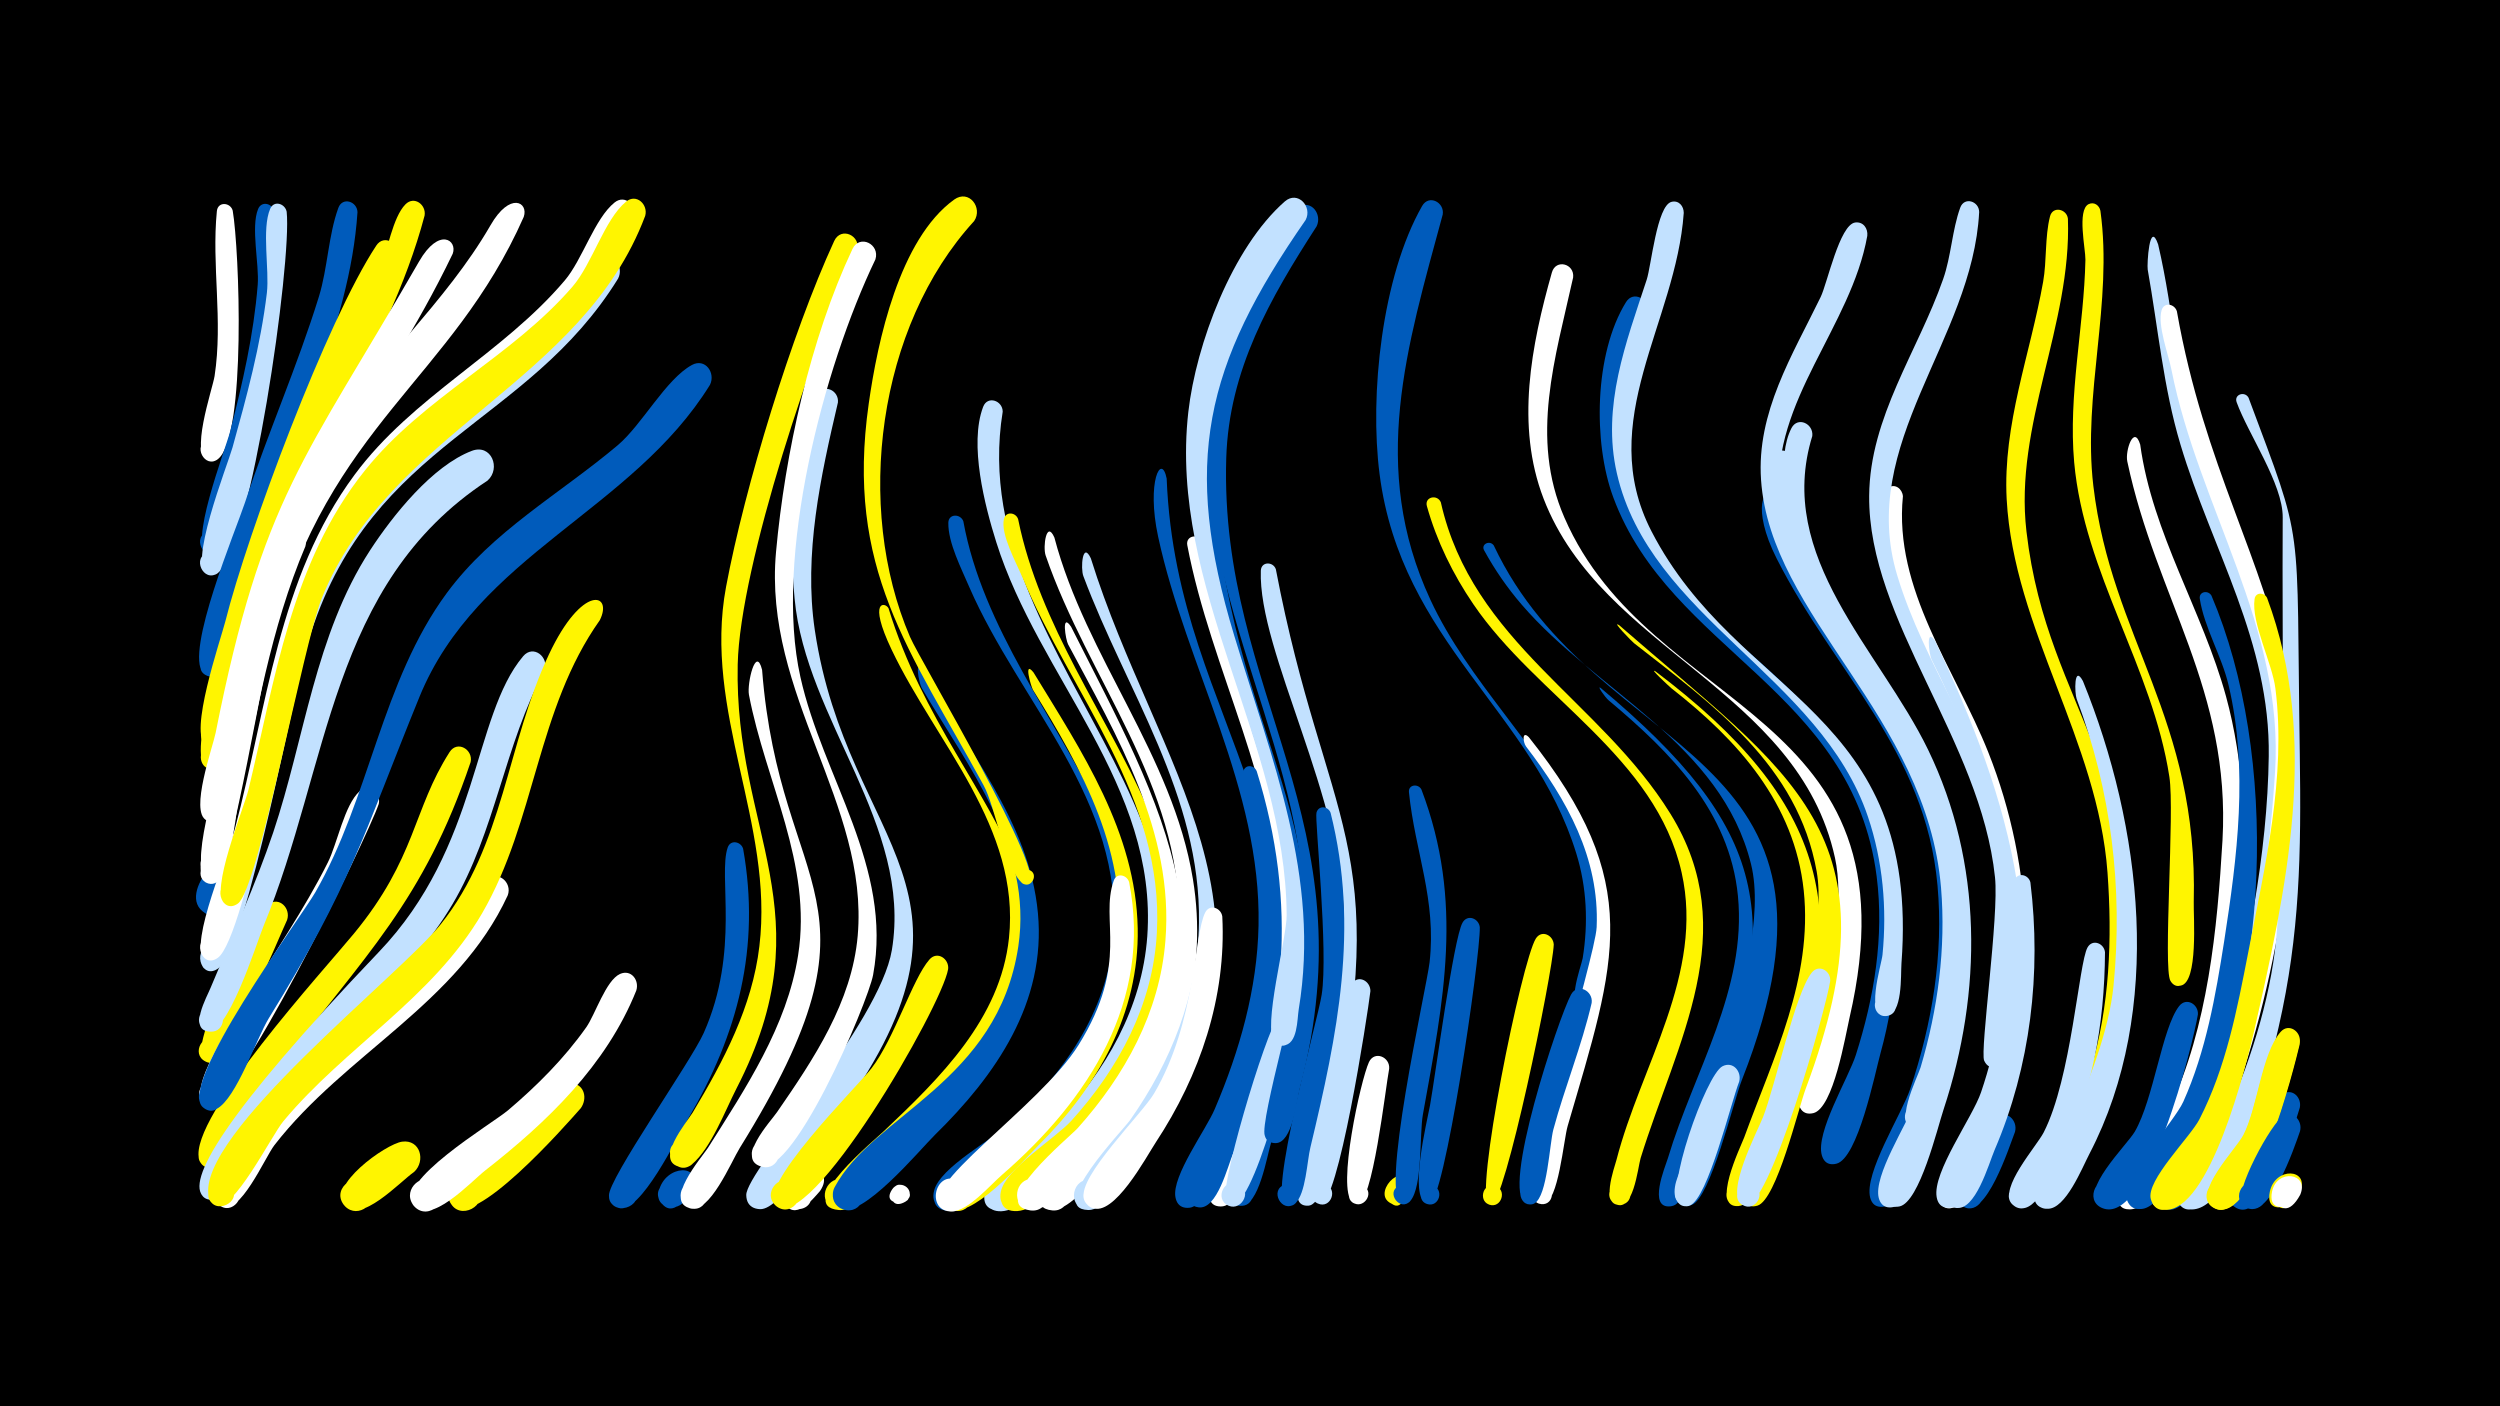 <svg width="1200" height="675" viewBox="-500 -500 1200 675" xmlns="http://www.w3.org/2000/svg"><path d="M-500-500h1200v675h-1200z" fill="#000"/><path d=""  fill="#c2e1ff" /><path d=""  fill="#fff500" /><path d=""  fill="#005bbb" /><path d=""  fill="#fff500" /><path d=""  fill="#005bbb" /><path d=""  fill="#005bbb" /><path d=""  fill="#fff" /><path d=""  fill="#c2e1ff" /><path d=""  fill="#005bbb" /><path d=""  fill="#005bbb" /><path d=""  fill="#fff" /><path d="M-388.3-398.9c3.2 18.6 6.6 107.7-6.9 119.1-6.4 5.4-12.8-6.9-4.8-9.1 8.1-2.2 8.7 11.6 0.5 10.2-10-1.7 1.5-34.4 2.5-40.8 4.1-26.8-1.5-53.1 1.1-79.2 0.5-4.7 6.5-4.2 7.6-0.2z"  fill="#fff" /><path d="M-388.9-82.7c-1.1 4.3-3.6 27.7-13.1 20.7-5-3.8-0.3-11.9 5.5-9.3 6.7 3 1.3 13.3-5 9.6-15.5-9.2 14.9-39 12.6-21z"  fill="#005bbb" /><path d="M-368.4-398.6c3.1 23.9-10.6 151.2-27 163.5-6.9 5.2-12.9-7.9-4.4-9.7 8.5-1.8 8.4 12.6-0.1 10.7-10.5-2.4 8.2-50.4 10.3-58.6 6-23.2 11.4-46.7 13.3-70.6 0.8-9.9-3.4-27.7 0.2-36.4 1.7-4.1 6.9-2.6 7.7 1.1z"  fill="#005bbb" /><path d="M-362.4-398.4c2.6 24.3-17.1 161.5-33 173.4-6.9 5.2-12.9-7.9-4.5-9.7 8.5-1.8 8.4 12.6 0 10.6-10.8-2.5 9.2-52.9 11.5-61.1 6.8-24.4 13.5-49 16.5-74.2 1.3-11.1-2.6-30.7 1.6-40.4 1.8-4.2 7.1-2.5 7.9 1.4z"  fill="#c2e1ff" /><path d="M-362.2-58.4c-4.4 9.3-29.8 72.5-39.2 67.9-7.2-3.6-1-14.7 5.8-10.3 6.8 4.3-0.6 14.7-6.8 9.6-7.4-6 23.4-68.9 31.1-74.7 5.4-4 11 2 9.1 7.5z"  fill="#fff500" /><path d="M-353.4-237.8c-16.7 39.3-23.6 81.6-32.3 123.1-1.3 6.4-4.3 41.8-14.4 38.7-6.9-2.1-3.1-12.8 3.6-10 6.6 2.8 1.7 13-4.7 9.6-8.2-4.6 6.2-44.2 7.9-52.3 6.3-30.2 12.3-90.2 29.7-114.7 4.2-5.8 11.9-0.6 10.2 5.6z"  fill="#fff" /><path d=""  fill="#005bbb" /><path d="M-328.4-398.2c-3.7 56.3-33 108.8-49.5 162.1-2.7 8.6-13.3 63.3-22.2 60.6-8.1-2.4-1.3-14.6 5-9 5.4 4.7-2.5 12.8-7.4 7.5-9-9.8 16-69.3 20.1-81.8 10.9-33.3 25.2-65.5 35.5-98.9 4.2-13.7 4.5-29.3 9.3-42.5 2-5.5 9.1-3.1 9.2 2.1z"  fill="#005bbb" /><path d=""  fill="#c2e1ff" /><path d="M-318.2-114.1c-5.7 16.7-71.1 150.6-83.1 144.4-6.2-3.2-2.4-13 4.3-11.2 7.9 2.1 3.9 14.4-3.7 11.4-12.4-4.8 15.1-44.3 19.1-51 13-21.9 27.6-42.8 39-65.6 4.5-9 7.9-27.5 15.2-34.1 4.7-4.3 10.4 0.8 9.2 6.1z"  fill="#fff" /><path d="M-309.4-377.1c-20.3 62.7-56.6 117.5-73.1 182.2-2.3 9.1-5.9 49.3-14.1 52.7-7.6 3.2-10-10.2-1.9-9.9 8.2 0.3 4.8 13.5-2.5 9.7-8.9-4.5 6.9-50.6 9.1-59.1 10.8-43 48.9-144.9 72.5-180.6 3.8-5.8 11.4-1 10 5z"  fill="#fff500" /><path d="M-301.2 62.5c-6.7 4.6-26.1 25.8-33.8 15.8-6.3-8.3 7.2-17.5 12.7-8.6 4.6 7.6-5.9 15.7-12.1 9.3-9.1-9.6 19.6-29.9 27.4-31 8.8-1.2 11.4 9.3 5.8 14.5z"  fill="#fff500" /><path d="M-296.2-396.5c-17.7 66.9-63.6 124.2-82.8 195.9-3 11.1-8.3 65.1-17.7 69.1-7.5 3.2-10-10.1-1.9-9.9 8.2 0.3 4.8 13.4-2.4 9.7-9.6-4.8 10-65.6 12.6-75.6 15.5-59.3 45.6-108.8 70.7-163.9 3.8-8.3 6.1-24.4 12.3-30.7 4.2-4.3 10.1 0.2 9.2 5.4z"  fill="#fff500" /><path d="M-282.7-378.2c-35.7 74.2-73.4 104.3-95 192.6-3 12.4-8.2 74.8-18.9 79.4-7.6 3.2-10-10.2-1.9-9.9 8.2 0.3 4.8 13.5-2.5 9.7-8-4 3.1-34.9 4.5-41.8 22.6-113.7 42.9-131.1 97.6-226.2 9.7-16.9 18.6-10.2 16.2-3.8z"  fill="#fff" /><path d="M-274.1-134.2c-22.6 67-50.9 92.8-91.8 146.7-5.6 7.3-27.4 51.7-35.5 47.5-8.5-4.4 1.7-16.5 7.5-9 5.8 7.5-8.4 14.3-10.6 5.1-4.6-19.9 60.3-90.8 74.4-108 29.9-36.3 28.2-59.4 45.9-87.1 3.7-5.8 11.4-1.2 10.1 4.8z"  fill="#fff500" /><path d="M-266-269.3c-75.8 49.7-75.7 136.9-107.5 213.8-3.3 8-17.8 54.8-27.7 50.2-6.2-2.9-2.9-12.5 3.8-11 6.6 1.5 5.5 11.6-1.3 11.5-11.6 0-1.8-17-0.2-21.1 10.3-24.8 21.5-49.2 30.1-74.7 15.1-45.1 20-94.6 46.4-135.2 10.8-16.6 29.9-40.6 48.9-47.8 9.3-3.5 14.1 8.4 7.5 14.3z"  fill="#c2e1ff" /><path d="M-256.3-70.2c-24 52-78.1 76.1-112 119.9-4.5 5.8-16.7 34.4-25.6 29.3-7.3-4.2-0.1-15.2 6.6-10.3 6.8 4.9-1.6 15.2-7.7 9.5-9.2-8.3 17.7-39.5 23-46.1 22.4-27.7 52.5-46.8 77.4-71.8 11.4-11.4 17.9-25.7 28.2-37.4 5-5.7 12.5 0.6 10.1 6.9z"  fill="#fff" /><path d="M-248.6-395.9c-34.5 78-92.9 99.5-120.4 200.4-4.4 16.3-19.6 109.1-26.3 114.6-7.6 6.3-12.8-10-3-9.3 8.4 0.6 4.5 13.9-2.9 9.9-8.4-4.6 8.4-56.3 10.2-65.6 10-49.8 21.5-99.4 48.5-143.1 22.7-36.7 56.3-65.4 77.9-102.8 9.4-16.4 18.4-11.1 16-4.1z"  fill="#fff" /><path d="M-238.6-178.2c-19.3 35.7-23.5 77.2-44.2 112.2-21 35.5-55.1 59.7-81 91.2-7 8.5-24.8 48.8-33.6 50.5-9.3 1.8-8.8-13.9 0.4-11.6 9.1 2.3 2.2 16.3-5.2 10.4-8.8-7.1 8.9-38.8 84-117.5 48.5-50.7 45-113.2 69.3-142 4.9-5.8 12.5 0.4 10.3 6.8z"  fill="#c2e1ff" /><path d=""  fill="#005bbb" /><path d="M-221.2 31.9c-7.3 8.3-52.2 59.4-62 46.4-6.3-8.4 7.4-17.6 12.8-8.6 5.4 9-9.3 16.7-13.6 7.2-3.5-7.6 50-58.2 58.5-57 6.2 0.8 7.5 7.5 4.3 12z"  fill="#fff500" /><path d="M-212.1-202.3c-30.3 42.8-30.7 96.2-56.5 140.7-23.7 40.7-65.8 64.2-95.4 99.8-5.6 6.7-24.5 44.7-32.8 40.3-8.5-4.6 2-16.7 7.8-9 5.8 7.7-8.8 14.3-10.8 4.9-6.3-29.7 91.8-106.3 111.3-130.7 30.4-38 31.8-86.8 52-129.6 16.1-34.2 30.9-29.3 24.4-16.4z"  fill="#fff500" /><path d="M-203.3-366.3c-43.7 70.6-117.3 78.1-147.3 169.6-8.2 25.1-30.5 151.9-44.9 161.7-8.6 5.9-12.6-11.9-2.3-10.2 8.8 1.4 3.4 15.2-4 10.2-8.5-5.7 15.2-60.9 17.9-71 14.4-53.9 19.9-111.9 52.9-158.6 24.3-34.4 60.6-53.8 91.5-81.2 8.9-7.8 17.7-24.8 27.6-30.1 6.5-3.4 11.5 4 8.6 9.6z"  fill="#c2e1ff" /><path d="M-194.6-24.5c-14.4 35.9-42.8 63.1-72.6 86.4-6.4 5-26.9 27.4-34.6 16.3-5.2-7.5 5-16.4 11.7-10.3 7.8 7.2-4.2 18.9-11.2 11-10-11.4 37.4-39.4 45.2-46 13.9-11.8 26.9-24.8 37.5-39.8 4.3-6.1 9.4-22.5 16.2-25.6 5.4-2.4 9.4 3.1 7.8 8z"  fill="#fff" /><path d="M-195.9-395.8c-31.9 82-122.6 100.1-154.4 189.9-9.1 25.6-31.5 156.1-45.2 165.7-8.5 6-12.7-11.6-2.4-10.1 8.8 1.3 3.5 15.1-3.8 10.1-8.2-5.4 12.1-52.9 14.5-62.1 15.3-57.8 20.7-120.3 57.4-169.8 27.8-37.6 71-58 100.9-93.3 8.5-10 14.3-29.7 23.9-37.4 5.1-4.1 10.8 1.6 9.1 7z"  fill="#fff" /><path d="M-190.3-396.4c-30.1 80.2-123.3 103.7-155.3 183.7-8.9 22.2-30.3 139.3-40.2 146.4-8.4 6-12.7-11.5-2.4-10.1 8.7 1.2 3.6 15-3.8 10.2-7.8-5 9.1-46 11.2-54.5 12.9-53.3 20.5-109.2 55.9-153.4 28.2-35.3 70.4-54.4 99.7-88.3 9.5-11 15.3-32.2 25.7-40.8 5-4.1 10.7 1.4 9.2 6.8z"  fill="#fff500" /><path d="M-168 70.5c-2.8 4.4-9 14.6-14.8 6.6-6.1-8.4 9.6-15.3 11.7-5.1 2 10.2-15.2 9.9-12.7-0.2 3.2-13.2 21.4-13.2 15.8-1.3z"  fill="#005bbb" /><path d="M-159.2-315.3c-37.4 60.5-111.7 81.7-139.5 149.9-27.4 67.3-32.4 89.5-72.3 154.2-5.9 9.6-15.5 38.4-24.9 43.4-8.4 4.5-12.8-10.7-3.2-11.3 11.2-0.7 5.1 17.8-3.5 10.6-12.6-10.6 46.5-90.3 53.9-103.1 26.2-45.6 31.8-101.2 63.2-143.8 21.9-29.7 54.1-47.4 81.9-70.8 11.8-9.9 23.1-31.7 35.7-38.6 6.4-3.5 11.5 3.8 8.7 9.5z"  fill="#005bbb" /><path d=""  fill="#fff" /><path d="M-143.3-92.6c8.4 47.3-2.4 89-26.6 129.9-4.7 7.9-22.8 45.9-33.2 42.5-11.7-3.9 2.1-20.4 7.9-9.4 5 9.3-11.9 14.1-12.5 3.5-0.5-7.8 39.3-64.2 45.5-78.1 17.5-39.4 6.8-75.4 11.5-89 1.4-4 6.4-2.8 7.4 0.6z"  fill="#005bbb" /><path d="M-134.2-178.5c8.5 109.7 64.3 108.6-10.7 229.5-4.1 6.6-14.5 31.8-23.9 29-7.3-2.2-5.2-13.4 2.4-12.9 8.9 0.7 7 14.6-1.7 13-14.1-2.7 4.9-24.5 7.9-29.1 18-28.5 38-58.4 43.3-92.5 6.9-43.9-15.6-83-23.6-125-1-5.3 3.3-24 6.3-12z"  fill="#fff" /><path d=""  fill="#005bbb" /><path d=""  fill="#fff500" /><path d="M-106.4 71.7c-3.7 4.2-12.3 15-17.4 5.2-5.2-10 12.9-14.9 13.4-3.6 0.5 11.3-17.9 8.1-13.7-2.3 5.8-14.2 25.9-11.3 17.7 0.7z"  fill="#fff" /><path d="M-97.8-306.8c-8.3 35.4-16.5 72.8-11.1 109.2 15.7 105.6 92.7 123.8 8.3 237.2-5.9 7.9-24.2 41.2-34.6 40.8-12.7-0.6-3.6-20.7 5.2-11.6 8.8 9.2-11.6 17.5-11.8 4.8-0.1-11.5 64-82.2 69.9-117.6 9.9-60.1-41.3-110.3-46.7-168.7-2.6-27.7-1.7-72.2 11-97.7 2.9-5.8 10.4-2.2 9.8 3.6z"  fill="#c2e1ff" /><path d="M-88.6-379.7c-20.4 44.9-56.2 150.8-57.3 198.6-1.8 80.5 42.9 119.1-0.6 203.6-5.4 10.5-12.2 28.7-21.4 36.4-8 6.6-15.8-8.7-5.8-11.4 10-2.6 10.7 14.5 0.5 12.7-13.4-2.4 3.1-21.9 5.7-26.2 14.8-24.7 28.6-50.8 32-79.8 7.1-58.9-27.2-112.6-16-172.5 9-48.1 31.5-121.7 51.9-166 3.3-7.2 13.1-2.5 11 4.6z"  fill="#fff500" /><path d="M-79.8-375.5c-25.1 52.2-48.8 143.3-36 200.5 10.8 48.4 44.4 91.1 34.9 142.9-2.3 12.9-40.4 102.9-55.7 90.9-6.2-4.8 0-14.7 7-11.3 7 3.4 3.2 14.4-4.4 12.6-13.6-3.2 4.1-22 7-26.3 17.6-25.5 35.9-52.8 38.7-84.6 5.5-63.5-45.5-115.6-39.2-184.3 4.3-47.2 16.4-102.4 36.7-145.4 3.4-7.2 13.3-2.3 11 5z"  fill="#fff" /><path d="M-73.5-208c32.5 106 128.6 143.9 14 256.1-6.7 6.5-31.1 37.5-41 31.7-7.5-4.3-2.2-16.1 6-13.5 8.2 2.6 5.6 15.3-2.9 14.5-21.5-2 18.2-34.4 21.7-37.9 26.9-25.5 55.9-53.8 60-92.6 5.6-53-35.1-93.9-56.3-138.4-11.7-24.6-2.9-22.8-1.5-19.9z"  fill="#fff500" /><path d="M-65.4 76.8c-10.2 5.9-7.4-13.4 0.1-6.7 8.6 7.6-12.8 10.7-6.6 1 3.4-5.5 11.4-0.6 7.6 4.9z"  fill="#fff" /><path d="M-56.6-178.2c20 37.9 50.7 72.1 54.8 116.5 4 42.9-20.2 77.8-49.5 106.5-7.1 7-35.4 41.1-45.4 35.1-7.5-4.5-2-16.3 6.3-13.5 8.2 2.8 5.4 15.5-3.2 14.5-5.2-0.6-8.2-6.4-5.8-11 18.6-34.9 78.4-50.3 88.2-115.7 7-47.2-24-85.8-46.4-124-1.2-2.1-3.9-15.1 1-8.4z"  fill="#005bbb" /><path d="M-44.9-34.8c-3 17.9-66.6 128.3-82.9 113.4-6-5.5 1.2-15.3 8.3-11.2 8.2 4.8 0 17.4-7.7 11.7-11.2-8.2 38.6-57.4 45.5-66.3 11.1-14.4 19.6-42.8 27.8-52.2 3.8-4.4 9.6-0.3 9 4.6z"  fill="#fff500" /><path d="M-37.6-249.8c18.6 102.5 140.5 173.9 47.3 284.1-9.6 11.4-37.7 46.7-53.6 46.9-17.2 0.2-1.5-26.7 6.8-11.6 7 12.8-18.2 15.9-14.5 1.8 2.9-11.1 27.8-24.3 36.2-32.1 25.7-23.9 46.8-53.3 49.8-89.4 5.4-65.3-44.9-112.4-69.1-168-3.7-8.7-10.3-21.4-10.1-31 0.1-4.4 5.8-4.4 7.2-0.7z"  fill="#005bbb" /><path d=""  fill="#fff500" /><path d="M-18.7-302.4c-20.3 125 146.6 208.7 47 338.4-8.5 11.1-32.6 44.8-47.6 45.4-14.4 0.6-6.1-23 4.7-13.5 12.8 11.1-16.5 20.6-12.6 4.1 2.6-11.1 26.6-25 34.6-33.5 23.4-24.6 40.8-54.6 43.3-89.1 5.1-72.6-52.1-124.2-72.5-189.2-5.5-17.5-13.1-46.9-6.3-64.9 2.1-5.6 9.4-3 9.4 2.3z"  fill="#c2e1ff" /><path d="M-11.3-250.8c20.8 102.6 128.7 170.7 46.7 284.9-8.2 11.4-31.8 46.2-47 47.2-16.8 1-2.7-26 6.1-11.7 7.5 12.2-17 16.4-14.1 2.4 2.3-11.1 26.1-25.5 33.9-34.1 22.8-25.2 39.2-55.8 41-90.3 3.5-64.9-41-114.1-64.6-170.6-2.7-6.5-10.6-20.7-8.8-27.9 0.9-3.8 5.7-3.2 6.8 0.1z"  fill="#fff500" /><path d="M-3.9-177.2c23.2 38 49.1 76.6 50 122.8 0.8 40.9-19.4 76.2-47.8 104.3-6.8 6.8-33.2 37.4-43.5 29.9-7.3-5.4-0.5-17.2 7.8-13.5 8.3 3.7 4.2 16.7-4.7 14.8-21.5-4.4 22.9-35.3 27.2-39.2 24.9-22.8 46-50.5 50.9-84.7 6.8-46.4-16.7-88.1-40.2-126.1-0.9-1.5-4.7-14.6 0.3-8.3z"  fill="#fff500" /><path d="M6.1-242c15.2 57.6 56.7 104.2 66.5 164 7.2 43.9-5.1 86.7-31.2 122.3-5.6 7.6-28.2 42.2-39.3 35.7-7.5-4.4-2.2-16.2 6-13.5 8.2 2.7 5.6 15.3-3 14.5-20.5-2 19.1-37.3 22.9-42 22.4-27.5 37.4-60.4 37.9-96.2 1-66.1-43.5-116.6-64-176.2-1.4-4.1 0.4-17.2 4.2-8.6z"  fill="#fff" /><path d="M14.1-199.2c43.1 85.6 88 159.3 16.5 246.9-6.2 7.6-26 35.7-36.8 33.1-8.6-2.1-6.8-15.2 2-15 10.3 0.2 9 16.5-1.2 15.2-20.8-2.8 18.6-35 22.6-39.4 22.7-25.3 39.5-55.7 42.2-90.1 4.2-52.3-23.1-97.9-46.7-142.2-1.2-2.2-3.4-15.6 1.4-8.5z"  fill="#fff" /><path d="M23.6-232c31.3 100.4 100 170.8 29.9 277.3-5.1 7.8-21.2 36.9-32 35.4-9.7-1.3-6.8-16.4 2.7-14.1 8.1 2 6.5 14.4-1.9 14.2-19.9-0.5 16.7-38.3 20.1-43.1 19.7-27.9 32.6-60.3 33.1-94.7 1-61.1-34.9-111.4-55.5-166.5-1.4-3.7-0.4-17 3.6-8.5z"  fill="#c2e1ff" /><path d=""  fill="#fff500" /><path d="M42-76.5c11.1 57.1-19.5 104.4-61 140.4-5.7 4.9-16.3 17.5-24.2 17.6-12.5 0.2-8.3-20.1 3.1-15 9.7 4.3 2.1 19.3-7.1 13.9-15.4-9 46.4-49 64.9-78.8 24.8-39.9 10.1-59.6 16.9-78.9 1.4-4 6.4-2.8 7.4 0.8z"  fill="#fff" /><path d="M-32.4-393.9c-46.4 50.6-57.6 137.2-30.8 199.6 4.9 11.5 67.9 116.8 56.6 118.8-5.6 1-5.2-8.5 0.3-7 5.5 1.5 1.2 9.9-3.2 6.2-7.8-6.5-12.7-36.5-18.4-46.8-35.7-65.4-66.4-103.8-55.1-183.2 4.2-29.8 14.7-78.9 41-97.9 7.1-5.1 13.9 3.9 9.6 10.3z"  fill="#fff500" /><path d="M60-270.3c4.8 122.1 90.7 170.3 32.5 310.9-3.3 7.9-12.2 37.9-21.4 39.1-11.5 1.4-6.4-18 2.9-11.2 9.3 6.9-7.8 17.5-9.8 6.1-1.8-10.1 14.8-32.5 18.9-42.3 11.9-27.9 20.4-57.6 21-88.1 1.3-65.9-34.6-123.7-48.2-186.6-5.7-26.4 1.6-40.5 4.1-27.9z"  fill="#005bbb" /><path d=""  fill="#005bbb" /><path d="M77.1-239.7c19.2 108.1 69 159.9 28.9 276.5-2.8 8.1-9.8 40.2-18.9 42.1-7.8 1.7-9.8-10.7-1.8-11.5 7.9-0.8 8.6 11.7 0.6 11.7-13.4-0.1 1.9-26.4 3.7-31 13.3-34.6 24.7-70.6 24.6-108-0.2-62.7-32.8-117.9-44.3-178.4-0.9-4.8 5.8-5.8 7.2-1.4z"  fill="#fff" /><path d="M86.7-60.1c2 38.8-10.7 76.2-31.9 108.4-4.6 7-20.2 36.3-30.7 31.4-10.2-4.8 1.2-19.6 8.4-11 7.3 8.6-9.3 17.3-12.2 6.4-2.9-10.4 27.9-40.4 33.7-50.3 20.3-34.7 18.9-75.8 24.5-86.8 2.2-4.3 7.6-2.2 8.2 1.9z"  fill="#fff" /><path d="M96.7-340.7c-12.8 27.4-16.4 57.3-13.2 87.3 13.9 128.2 73.9 156.6 26.7 301.6-2 6.3-5.9 31.1-14.6 30.6-7.7-0.4-6.3-12.5 1.2-11.3 6.5 1.1 5.9 10.9-0.6 11.3-13 0.7 0.8-26.4 2.3-30.9 10.9-32.7 21.3-66.2 22.4-101 2.4-76.8-43.7-144.5-47.2-220.6-0.9-21-0.6-55.2 12.7-72.9 4.4-5.9 12.1-0.3 10.3 5.9z"  fill="#005bbb" /><path d="M103.2-129.9c19.8 63.6 14.6 122.2-11.2 183.2-2.6 6.1-7.8 27.7-16.8 26.2-11.1-1.9-0.9-18.7 5.9-9.6 5.8 7.7-8.8 14.4-10.8 4.9-1.6-7.3 30-77.4 33.5-94 4.8-23.4 5.4-47.3 1.7-71-1.3-8.5-11.9-33-8.5-40.2 1.4-2.9 5.1-2.1 6.2 0.5z"  fill="#005bbb" /><path d="M112.4-226.8c23.7 124.1 57.1 130.7 26.7 269.3-1.4 6.6-2.9 35.4-10.9 36.2-9.4 0.9-4.8-14.8 2.6-9 6.3 4.9-3.9 13.4-7.5 6.3-4.6-8.9 21.7-111.8 21.7-134.4 0.3-57.6-41.2-129-39.8-167.7 0.2-4.5 5.9-4.4 7.2-0.7z"  fill="#c2e1ff" /><path d="M122.7-7.9c-2.1 11-21.1 91.7-33 86.6-7.2-3.1-1.7-14.1 5.1-10.3 6.8 3.8 0.2 14.2-6.2 9.7-4.9-3.5 19-83.2 25.1-90.4 3.7-4.4 9.5-0.5 9 4.4z"  fill="#c2e1ff" /><path d="M132-391.4c-22.4 34.7-42.1 68.9-43.4 111.3-3.4 113.3 69.3 174.3 35.4 302.1-1.5 5.7-3.5 26.8-11.8 26.7-10.2-0.2-3.4-16.6 3.9-9.5 6.2 6.1-5.9 14.1-9 5.9-2.6-6.7 17.8-76.3 18.8-92.3 5.2-87.8-54.4-165.3-45.2-253.8 2.3-21.9 22.8-88.5 42.5-99.7 6.3-3.6 11.5 3.6 8.8 9.3z"  fill="#005bbb" /><path d="M138.7-109.8c13.9 55.4 3.3 106.2-9.7 160.5-1.6 6.4-2.2 22.5-7.3 26.9-6.3 5.4-12.8-6.7-4.8-9 8-2.2 8.8 11.5 0.6 10.2-9.8-1.6 15.1-89.3 16.9-101.3 3.3-20.9-3.4-84.5-2.5-87.4 1-3.8 5.7-3.1 6.8 0.1z"  fill="#005bbb" /><path d="M126.7-394.4c-48.6 69.9-59.4 116.5-34.3 199.4 18 59.5 41.5 116 31 179.4-0.8 4.8-0.4 17.1-7.5 17.4-8.4 0.4-6-13.3 1.8-10.1 7.8 3.2-0.1 14.6-5.9 8.5-6-6.4 5.9-50.1 5.8-60.9-0.5-83.3-56.8-157.1-47.2-241.6 3.7-32.4 21-78.8 46.3-101 6.2-5.4 13.4 2.5 10 8.9z"  fill="#c2e1ff" /><path d="M157.8-24.3c-1.4 11.7-15.6 104.1-24.2 102.3-6.6-1.3-3.9-11.6 2.5-9.5 6.4 2 2.7 12-3.5 9.2-7.6-3.4 10-96.7 16.3-105.6 3.2-4.4 8.9-1.2 8.9 3.6z"  fill="#c2e1ff" /><path d="M166.8 13c-1.7 8.6-8 66.1-15.4 65-7.5-1.1-3-12.8 3.3-8.7 5.4 3.5-0.6 11.7-5.6 7.7-7.5-6.2 4-58.5 8-67.2 2.7-5.7 10.2-2.4 9.7 3.2z"  fill="#fff" /><path d="M175.3 69.3c-0.3 3.5-2.3 13.4-8.2 7.7-3.9-3.7 1.1-10.1 5.6-7.2 4.6 2.8 1.1 10.1-3.9 8.3-12.1-4.2 5.7-22.3 6.5-8.8z"  fill="#fff500" /><path d="M182.3-121c20.5 54 10.6 101.1 0.7 155.9-1.7 9.4-0.1 34.6-6 41.5-4.8 5.6-12.1-4.1-5.5-7.2 6.7-3.1 9.2 8.8 2 8.8-12.4 0 11.3-103.8 12.7-116.1 3.4-30-7-53-9.9-81.6-0.4-3.8 4.5-4.3 6-1.3z"  fill="#005bbb" /><path d="M191.6-258.9c15.1 67.2 76.5 95 110.2 149.5 35 56.5 3 109.5-14.3 165.3-1.3 4.3-3.6 27.7-12.8 21.6-4.3-2.8-2-9.7 3.1-9.5 6 0.3 6.6 9.2 0.7 10.2-10.9 1.9-3.5-17.9-2.6-21.4 11.7-45.4 42.2-89.2 31.3-137.9-12.4-55.7-69.7-84.3-100-128.9-9.8-14.4-17.6-30.3-22.3-47.1-1.2-4.4 5-5.8 6.7-1.8z"  fill="#fff500" /><path d="M192.5-397c-17.2 63.6-35.4 121.3-5.9 184.9 18.4 39.6 51.8 69.3 71 108.2 6.5 13.1 21.5 82.4 5.1 88.4-6.8 2.5-10.2-8.5-3.2-10.2 7.1-1.8 9.2 9.5 2.1 10.5-11.5 1.6-2.6-20.8-1.9-24.9 2.7-16.8 2-33.9-3.1-50.3-20.9-68-84-101.4-94.4-182-4.9-37.9 1.1-94.8 20.4-128.7 3.3-5.8 10.9-1.7 9.9 4.1z"  fill="#005bbb" /><path d="M210.3-54.9c0.3 14.1-17.1 133.8-24.4 133-6.2-0.7-4.6-10.4 1.5-9 6.1 1.3 3.5 10.8-2.5 8.8-9-3 0.2-40.1 1.5-47.3 2.5-13.9 11.3-80.1 15.6-87.7 2.4-4.3 7.9-2 8.3 2.2z"  fill="#005bbb" /><path d="M217-238.2c49.6 105.2 183 94.4 119.1 256.6-3.9 9.9-15.1 56.8-24 59.9-9.4 3.3-8.7-14 0.4-9.9 9.1 4.1-3.3 16.2-7.1 6.9-4.5-10.9 47.1-112 35.1-160.5-14.4-58.2-73.9-82.5-110.1-124.6-6.9-8-12.9-16.7-18-26-1.7-3 2.7-5.1 4.6-2.4z"  fill="#005bbb" /><path d=""  fill="#c2e1ff" /><path d="M233.8-146.2c56.1 70.4 41.9 107.2 18.7 186.6-2 6.7-4.4 36.6-11.6 37.5-6.6 0.9-7.5-9.5-0.8-9.7 6.6-0.2 6.4 10.3-0.2 9.8-11.6-0.9 25.9-118.1 26.5-133 1.4-33.2-14.3-61.1-33.9-86.7-1.5-2-2-7.8 1.3-4.5z"  fill="#fff" /><path d="M245.8-46.6c-0.5 13.5-23.6 125.9-30.1 125-6.3-0.9-4.4-10.8 1.8-9.2 6.2 1.6 3.2 11.2-2.8 9-7.5-2.8 15.7-116.9 22.5-127.7 2.8-4.4 8.4-1.6 8.6 2.9z"  fill="#fff500" /><path d="M255.1-366.8c-8.5 38.5-20.9 76.9-4.2 115.2 41.4 95.4 171.3 91.3 136.9 240-2 8.6-7.7 43.5-17.4 45.9-10.5 2.5-7.7-16.1 1.5-10.7 9.3 5.4-5.4 17-8.4 6.7-0.3-1.1 25.7-80 17.3-118.5-17.7-80.9-111.8-99.5-139.9-172.5-13.5-35.1-5.9-73.5 4-108.5 1.9-6.7 11-4.2 10.2 2.4z"  fill="#fff" /><path d="M264-18.6c-4.8 20.7-12.9 40.4-18.4 60.8-1.8 6.8-2.9 32.1-9 35.3-6.8 3.5-10.1-8.8-2.4-9.1 7.7-0.3 5.5 12.2-1.7 9.3-12.4-5.1 15.7-89.5 21.6-100.3 3.1-5.8 10.7-1.8 9.9 4z"  fill="#005bbb" /><path d="M268.3-169.8c80.2 67.3 89.7 109.7 51.2 206.7-2.8 7.1-10.1 41.9-17.9 42.1-7.2 0.2-6.9-11.2 0.2-10.6 6.1 0.5 6.4 9.7 0.3 10.6-11.5 1.6-2.7-19.2-1.5-23.1 12.4-41.5 38-81 33.6-125.9-4-40.6-32.3-68.9-62-93.8-1.8-1.5-5.9-7.4-3.9-6z"  fill="#005bbb" /><path d="M277.2-199.9c82.4 71.9 135.4 99.8 89.6 222.3-3.6 9.6-14 53.5-23.2 56.3-9.8 3-8.4-14.8 0.8-10.3 9.2 4.6-4.1 16.5-7.6 6.9-1.7-4.7 43.1-112.2 35.2-157-9.1-51-49.5-79.7-87.7-109.6-0.7-0.5-11.3-11.3-7.1-8.6z"  fill="#fff500" /><path d="M290.6-350.3c-10.6 32.4-20.4 65.2-6.3 98.3 16.1 37.7 53.2 60.2 80.5 88.9 44.4 46.8 54.7 107.5 37.8 168.8-2.6 9.5-10.8 50.5-21.2 52.9-10.5 2.5-7.8-16 1.6-10.6 9.3 5.4-5.4 17-8.5 6.6-3.2-10.9 12.8-37.2 16.3-48.2 8.8-27.6 13.7-56.7 10-85.7-11.5-89.5-99.1-108.3-126.4-181.9-9.8-26.3-9.2-69.1 6.1-93.8 3.6-5.8 11.3-1.3 10.1 4.7z"  fill="#005bbb" /><path d="M294.7-177.7c82.5 62.5 97.4 116.1 59.2 212.7-3 7.5-11.7 44-20 43.9-7.5-0.1-6.6-11.9 0.8-10.9 6.3 0.8 6.2 10.3-0.2 10.9-13.4 1.2 0.9-28.2 2.7-32.9 14-38.4 33-76.4 28.6-118.5-4.4-41.9-31.6-72.2-63.5-97.1-0.5-0.4-11.3-10.3-7.6-8.1z"  fill="#fff500" /><path d="M308.2-397.8c-3.7 52.8-42.8 99.8-15.5 152.8 41.7 80.8 129.2 85.3 120 207.5-0.4 5.5 0.7 24.6-7.3 25.2-6 0.5-7.7-8.3-1.9-10.1 6.7-2.1 9.4 8.7 2.5 10-11.5 2.2-2.8-24.8-2.4-29.3 2.2-22.3 0.2-45-7-66.3-22.8-67.5-104.7-95.6-120.5-164.8-7.4-32.3 4.4-62.7 14.3-92.9 2.2-6.6 4.9-35.6 11.9-37.4 3.5-0.9 5.9 2 5.9 5.3z"  fill="#c2e1ff" /><path d="M317.1 65.5c-1.2 3.8-3.4 17.5-11 11.9-5.9-4.3 1.4-13.2 6.8-8.2 4.6 4.2-0.9 11.7-6.4 8.5-5.2-3-1.7-12.8 0.5-16.4 3.4-5.8 11-1.6 10.1 4.2z"  fill="#c2e1ff" /><path d=""  fill="#fff500" /><path d="M334.8 19.2c-3.9 9.8-15 56.3-23.7 59.4-8 2.9-9.8-11.2-1.3-10.4 8.5 0.8 4.2 14.2-3.1 10-8.2-4.7 12.2-62.5 20.1-66.4 5.1-2.6 9.3 2.6 8 7.4z"  fill="#c2e1ff" /><path d=""  fill="#fff" /><path d="M350.7-258.8c5.4 41.2 40 72.2 60.3 106.5 33.4 56.3 35.1 121.7 15.1 183-2.9 8.9-11.5 46.4-21.5 48.4-10.8 2.2-7.4-16.6 1.9-10.8 9.3 5.8-6 17.1-8.8 6.6-3.1-11.7 15.2-40.3 19.2-52.2 10.5-31.3 16.1-64.6 13.1-97.7-5.8-64.6-49.5-102.3-77.1-156.7-12.8-25.2-5.3-36.3-2.2-27.1z"  fill="#005bbb" /><path d="M360.7-278.6c-7.7 50.8 35.7 90 57.9 131 30.3 55.9 31.2 120.2 11.5 179.9-2.9 8.8-11.6 45.2-21.4 47.1-10.8 2.1-7.3-16.8 2.1-10.9 9.3 5.9-6.2 17.2-9 6.5-2.7-10.5 13.5-35.3 17.3-45.8 10.7-29.9 16.8-61.6 15.6-93.4-3-81.7-54.5-110.9-78.1-178.3-3.6-10.1-8.7-27.2-5.3-38 1.8-5.6 9.1-3.3 9.4 1.9z"  fill="#c2e1ff" /><path d="M369.9-290.7c-18 58.2 32.3 102.6 55.6 150.6 26.3 54.3 26.1 116.1 7.4 172.7-2.9 8.7-11.5 44.6-21.2 46.5-10.9 2.1-7.2-16.9 2.1-10.9 9.3 6-6.4 17.2-9 6.4-0.2-1 33.3-88.6 32.8-133.2-1-87.2-52.3-113.2-75.5-183.7-4.6-14-9.4-38.1-2.2-52.2 3-5.8 10.7-2.1 10 3.8z"  fill="#c2e1ff" /><path d="M378.5-29.1c-1.9 12.9-29.8 112-41.2 107.9-7-2.5-2.4-13.4 4.3-10.1 6.7 3.3 1 13.6-5.3 9.6-8.5-5.4 7.3-35.3 10-42.2 5.8-14.9 15.4-59.3 23.3-69.2 3.5-4.4 9.3-0.8 8.9 4z"  fill="#c2e1ff" /><path d=""  fill="#c2e1ff" /><path d="M396.3-386.8c-7.8 43.7-45.9 79.2-42.2 125.2 3.5 41.9 38 73.8 58.3 108.3 29.4 49.9 35.2 107.4 21.4 163.2-1.6 6.5-4.9 32.6-14.3 31.9-6.6-0.5-7-10.4-0.3-11.4 7.7-1.1 8.8 11.1 1 11.4-12.7 0.4 0.4-25 1.7-29.5 8.3-27.9 12.2-57.2 9.8-86.2-7-82.8-81.9-129.7-86.4-195.8-2.2-32.4 15-59.7 28.6-87.7 3.2-6.5 9.1-34.8 16.6-35.8 3.9-0.5 6.2 2.9 5.8 6.4z"  fill="#c2e1ff" /><path d=""  fill="#fff500" /><path d="M413.4-261.8c-4.5 44.7 25.1 83.1 40.9 122.7 22.3 56 24.6 120.6 4.3 177.5-3 8.3-11.8 40.3-21.7 41.4-9.8 1.2-8.2-15.2 1.2-12.1 11 3.6-1.9 19.1-7.4 8.9-4.4-8.1 14.3-34.9 17.5-43.5 10.5-27.2 15.3-56.2 15.3-85.4 0-75.5-38.2-113-55.5-179.3-1.6-6.2-8.8-29.8-1.7-34.3 3.4-2.2 6.8 0.6 7.1 4.1z"  fill="#fff" /><path d=""  fill="#fff500" /><path d="M428.9-192.2c36.4 76.4 59 152.5 27.3 235.6-2.9 7.5-10.4 35.2-19.7 36.3-11.5 1.4-6.3-18.1 2.9-11.2 9.3 6.9-7.9 17.5-9.8 6.1-2.1-11.9 17.2-38.2 21.3-50.3 7.7-22.6 11.5-46.3 12.1-70.1 1.2-49.9-14.1-93.7-35.9-137.8-1.1-2.3-2.9-15.9 1.8-8.6z"  fill="#c2e1ff" /><path d=""  fill="#005bbb" /><path d="M450-398.2c-3.2 61.6-58.6 111.1-39.3 174.5 13 43 41 79.1 51.1 123.6 3 13.2 15.5 111.4-4.3 112.3-8.4 0.4-6-13.3 1.7-10.1 9.1 3.7-2.7 16-6.8 7-2.1-4.7 7.2-69.6 5.2-88-6.9-65.9-60.9-123.1-60.4-183.1 0.3-37.9 23.4-69.4 35.5-104 3.9-11.1 4.3-23.5 8.2-34.3 2-5.5 9.1-3.1 9.1 2.1z"  fill="#c2e1ff" /><path d=""  fill="#fff" /><path d="M467.2 43.3c-2.7 6.9-14 42.6-24.9 35.8-7.3-4.6 0.6-15.7 7.3-10.4 6.8 5.4-2.3 15.5-8.4 9.5-5.6-5.5 11.6-37.5 16.8-41.8 5-4.1 10.7 1.4 9.2 6.9z"  fill="#005bbb" /><path d="M474.6-76.4c5.3 43.3 0.1 88.2-17.2 128.4-2.8 6.6-9.3 29.8-18.7 27.7-9.7-2.2-2.7-17.2 5.2-11.1 7.9 6.1-4.7 16.7-9.4 7.9-4.5-8.6 18.8-44.7 22.1-55.1 8.4-25.7 8.6-95 10.3-98.9 1.7-4.1 6.9-2.6 7.7 1.1z"  fill="#c2e1ff" /><path d="M508.2-398.8c6.1 44.2-8.6 87.8-3.4 132 8.7 73.6 50.4 111.1 48.2 199.8-0.2 6.7 2.3 38.7-6.3 40.1-7.6 1.2-6.9-11.5 0.5-9.5 8.7 2.4-0.8 14.9-5.4 7.2-3.6-6 2.1-81.3-0.5-97.9-8.1-52.6-40.9-97.8-45.7-151-2.9-32.6 4.7-64.7 5.4-97.2 0.1-5.1-4.1-23.8 1.5-26.7 2.7-1.3 5.2 0.6 5.7 3.2z"  fill="#fff500" /><path d="M492.6-395c1.8 51.2-25.9 98.8-19.9 150.1 10.3 88.6 62.7 113.4 46 236.8-2.3 16.7-5.9 48.1-18.6 60.5-7.1 6.9-15.8-7.1-6.5-10.3 9.3-3.3 11.3 13 1.5 12.1-13.4-1.3 6.5-34.5 8.4-40.7 9.2-30.3 10.4-63.2 8.1-94.7-4.6-63.3-45-116.9-48.4-179.2-1.9-35.9 11.3-69.5 17.5-104.3 1.8-10.1 0.8-21.6 3.3-31.4 1.3-5.2 8.1-3.6 8.6 1.1z"  fill="#fff500" /><path d="M499.8-173.1c28.3 69.5 39.1 157.9 3.1 227-3.5 6.7-11.4 26.6-20.1 26.3-12.6-0.3-4-20.5 5-11.5 7.6 7.6-7.4 17.3-11.2 7.1-0.9-2.5 33.7-60.2 37.9-102.7 4.6-46.8-1.1-93.6-17.7-137.6-1-2.7-1.4-16.8 3-8.6z"  fill="#c2e1ff" /><path d="M510.4-42.9c-0.2 34.3-6.1 68.5-22 99.2-3.1 5.9-10.5 26.4-19.7 23.4-10-3.3-1.2-18.4 6.5-11.2 6.6 6.1-3.6 16-9.5 9.3-6.4-7.4 11.9-27.6 15.3-34.3 13.3-26 16.8-81.2 21-88.7 2.4-4.3 8-2 8.4 2.3z"  fill="#c2e1ff" /><path d=""  fill="#c2e1ff" /><path d="M527.3-286.6c5.9 42.9 29.9 79.7 41.2 120.9 17 62.1 8.6 147.5-17.7 206.3-3.9 8.8-17.5 41-29.2 39.8-8.2-0.8-8.3-13.1-0.2-14 9.5-1.1 10.5 14 0.9 14.1-18.1 0.2 16-42 19.1-48.6 18.4-38.9 22.9-86.1 25.4-128.6 4-72.2-31.7-115.8-45.7-181.8-1.1-5.2 3.2-17.9 6.2-8.1z"  fill="#fff" /><path d="M535.9-382.7c7.9 33.7 9.4 68.6 19.4 101.8 11.4 37.7 32 72 39.3 111 11 58.7-4.1 129.4-20.9 186.1-2.8 9.6-12.7 47.9-25.2 48.1-12.3 0.2-4.7-19.8 4.3-11.5 9.1 8.3-10.2 17.7-11.1 5.4-0.5-6.3 20.5-41.9 23.8-52.9 13.1-44.6 22.9-95.7 23.5-142.3 0.8-54.9-27.2-98.9-42.4-149.7-8.2-27.4-10.7-55.8-15.7-83.9-0.4-2.4 0.8-24.2 5-12.1z"  fill="#c2e1ff" /><path d="M544.9-350.6c13.2 74.9 42.1 119.2 53 176.7 11.1 58.6-6.5 154.4-28.9 209.6-3.9 9.5-18.2 45.8-30.9 44.6-9.6-1-7.2-16 2.2-14 8 1.7 6.8 13.9-1.4 14-17.9 0.1 16-42.4 19.2-49.3 21.5-47 30.6-108.8 33.9-160.1 4.6-70.1-36.5-126.9-49.7-193.4-1.4-7.2-6.9-21.6-4.7-28.7 1.3-4 6.2-2.9 7.3 0.6z"  fill="#fff" /><path d="M555-13.1c-2.2 13.5-24 102.5-46.1 92.9-8.7-3.8-2-17.3 6.3-12.6 8.3 4.7 0.1 17.4-7.6 11.8-9.8-7.1 13.2-29.2 17.1-35.8 9.1-15.7 13-49.6 21.3-60.3 3.5-4.4 9.3-0.8 9 4z"  fill="#005bbb" /><path d="M561.5-214.1c32.5 76.2 28.8 192.8-11.4 266.5-3.8 7-13.8 28.9-23.3 27.9-11.2-1.1-5.3-18.9 4.3-13.1 11.3 6.7-6.8 20.7-10.4 8-2.6-9.1 22.9-36.6 27.3-46.4 10.9-24.3 15.5-50.9 19.6-77 6.3-40.7 11.7-82.4 2.1-123-3.2-13.7-11.7-27.7-13.8-41.4-0.5-3.5 4-4.3 5.6-1.5z"  fill="#005bbb" /><path d="M573.1 33.3c-3.5 9-20.7 52.8-34.2 46.7-8.8-4-1.7-17.4 6.6-12.6 8.3 4.9-0.2 17.5-7.9 11.8-6.2-4.6 20.8-50.4 27.5-53.5 5.2-2.5 9.3 2.8 8 7.6z"  fill="#005bbb" /><path d="M579.3-309.1c27.2 73 22.8 55 24.6 170.9 0.7 47.6 0.1 86.5-10.2 131.4-3.6 15.4-20.4 89.3-42.6 87.3-11.1-1-5.5-18.7 4.2-13.1 11.3 6.6-6.6 20.7-10.3 8.1-2.7-9 19.8-32.5 24.1-41.5 11.9-25.8 22.1-59.9 23.9-88.4 4.1-64.8 2.3-133 2.7-197.3 0.1-16-16.6-40-22.1-55.2-1.4-3.8 3.9-5.5 5.7-2.2z"  fill="#c2e1ff" /><path d="M588.2-213c25.4 68.2 9.3 139.6-6.3 208.2-3.5 15.3-21.3 87.8-43.4 85.5-11.2-1.2-5.3-18.9 4.4-13.1 11.3 6.8-6.9 20.7-10.5 8-2.5-8.9 19-29.9 23.3-38.3 12.8-24.9 18.1-52.7 23.4-79.9 8-41.5 18.4-84.4 13.1-126.9-1.5-12.1-11.7-31.7-10-43 0.5-3.4 4.7-3.2 6-0.5z"  fill="#fff500" /><path d=""  fill="#fff500" /><path d="M603.9 31.7c-2.7 8.8-16.3 53.4-29.7 48.4-8.7-3.2-2.9-16.6 5.4-12.5 8.3 4.2 1 16.9-6.7 11.9-6.2-4 16.8-51 22.9-54.5 4.8-2.7 9.1 2 8.1 6.7z"  fill="#005bbb" /><path d="M603.8 1.5c-2.8 11.7-21.5 86.3-40.2 78.6-8.7-3.6-2.4-17 6-12.5 8.3 4.5 0.5 17.2-7.3 11.8-9.7-6.7 10.7-26.9 14.2-33.4 7.1-13.3 8.9-38.9 18.2-49.4 3.9-4.4 9.8-0.2 9.1 4.9z"  fill="#fff500" /><path d="M603.9 0.1c-2.8 11.9-21.7 87.6-40.6 80-8.7-3.6-2.4-17 6-12.5 8.3 4.5 0.5 17.2-7.3 11.8-9.7-6.7 11.2-27.7 14.8-34.6 6.9-13.3 8.7-39 17.9-49.5 3.9-4.4 9.8-0.2 9.2 4.8z"  fill="#fff500" /><path d="M604 43c-2.4 6.9-15.1 45-26.7 36-7.2-5.6 2.3-16.5 8.8-10.2 6.6 6.4-4 16.2-9.9 9.1-4.3-5.2 14.3-39.5 19.8-42.2 5.1-2.6 9.3 2.5 8 7.3z"  fill="#005bbb" /><path d=""  fill="#c2e1ff" /><path d="M604.1 71.9c-12.1 22.3-19-9.5-5.9-4.6 15.8 6-12 21.3-8.7 4.8 2.5-12.3 19.2-11.2 14.6-0.2z"  fill="#fff500" /><path d=""  fill="#fff" /><path d=""  fill="#005bbb" /><path d="M604.1 73.5c-10.6 19.5-19.1-11.7-4.9-6.3 15.7 6-12 21.2-8.6 4.7 2.3-11.1 18-8.9 13.5 1.6z"  fill="#fff" /><path d=""  fill="#fff500" /><path d=""  fill="#fff500" /></svg>